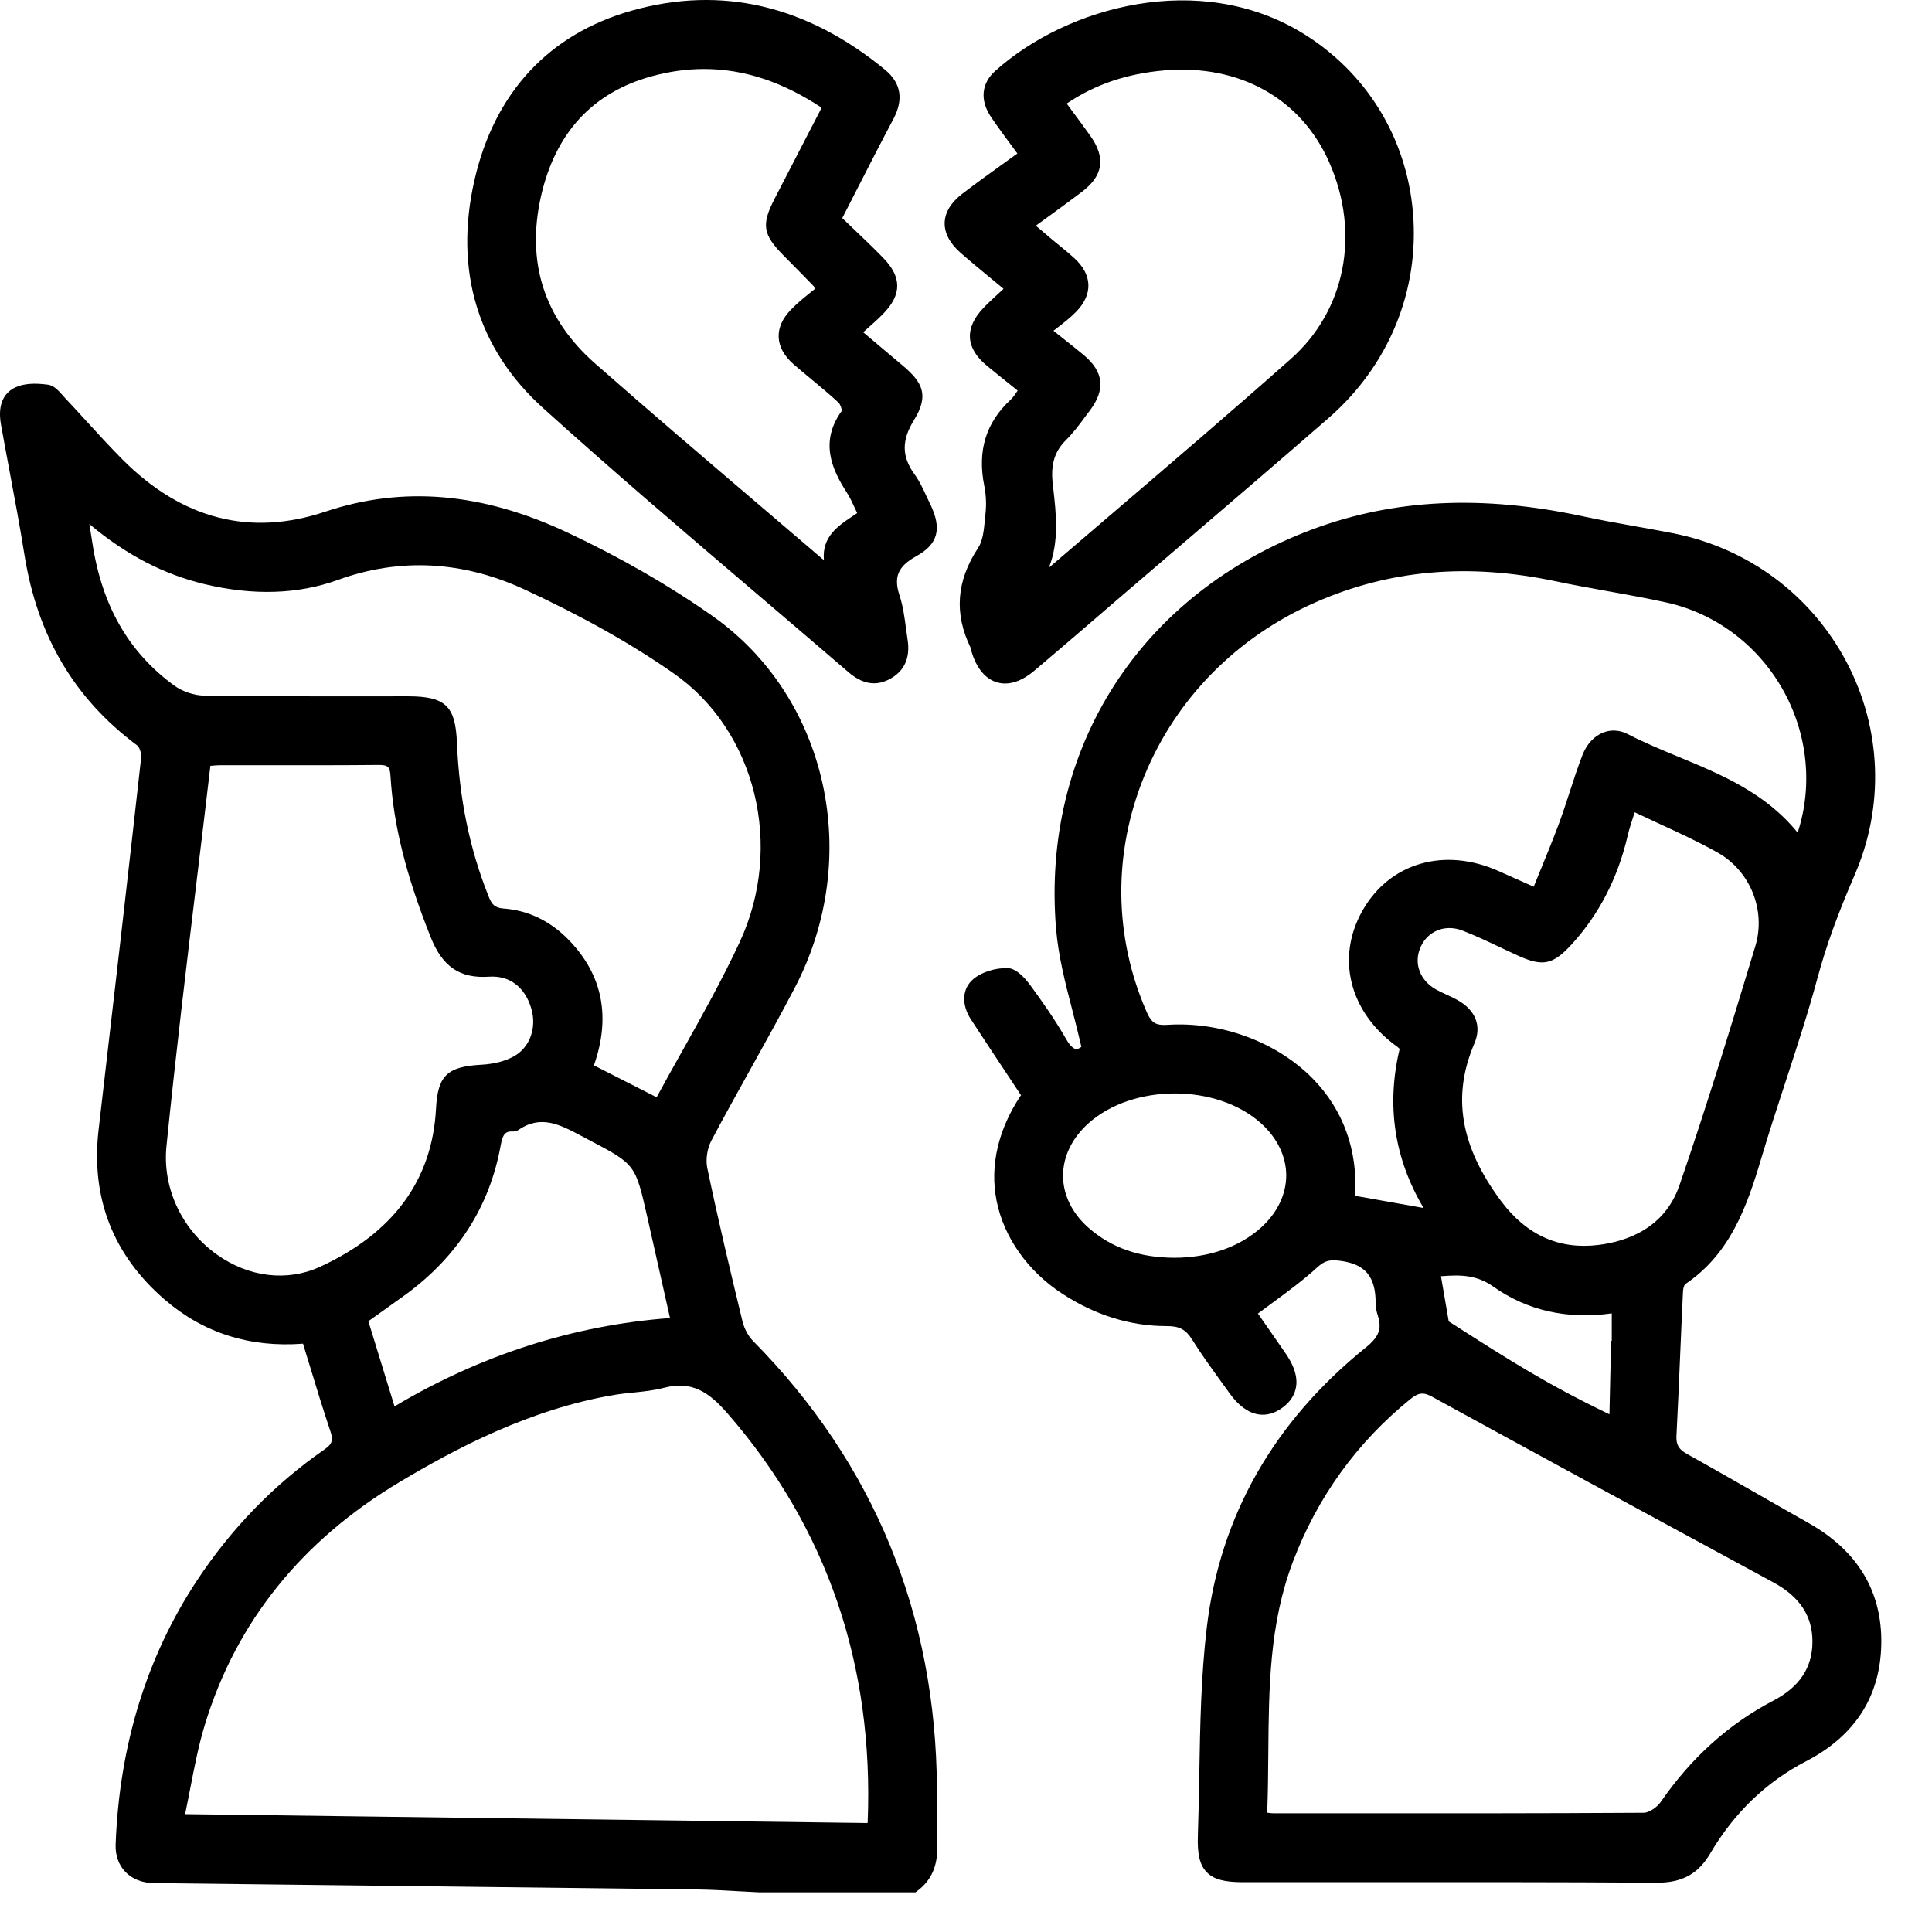 <svg width="49" height="49" viewBox="0 0 49 49" xmlns="http://www.w3.org/2000/svg">
<path fill-rule="evenodd" clip-rule="evenodd" d="M15.587 35.377C15.745 35.351 15.91 35.334 16.069 35.318C16.323 35.292 16.586 35.265 16.84 35.198C17.55 35.012 17.984 35.31 18.455 35.852C20.973 38.744 22.167 42.232 22.006 46.219C22.004 46.224 22.002 46.23 21.999 46.236L4.695 46.011C4.741 45.79 4.784 45.571 4.825 45.358C4.935 44.793 5.038 44.259 5.197 43.739C5.989 41.138 7.655 39.066 10.148 37.58C11.551 36.744 13.436 35.738 15.587 35.377ZM15.063 27.02C15.492 25.802 15.286 24.741 14.449 23.864C13.973 23.365 13.408 23.089 12.77 23.042C12.544 23.026 12.474 22.938 12.392 22.735C11.91 21.529 11.648 20.253 11.589 18.834C11.551 17.903 11.296 17.662 10.352 17.66C9.89 17.66 9.428 17.66 8.966 17.661C7.726 17.662 6.444 17.663 5.184 17.643C4.925 17.639 4.623 17.538 4.415 17.385C3.264 16.543 2.587 15.365 2.345 13.784C2.33 13.683 2.313 13.583 2.297 13.482C2.286 13.418 2.276 13.354 2.266 13.29C3.187 14.066 4.146 14.566 5.189 14.815C6.422 15.11 7.559 15.074 8.569 14.708C10.139 14.14 11.735 14.223 13.312 14.954C14.786 15.639 16.022 16.334 17.091 17.082C19.171 18.537 19.889 21.465 18.761 23.893C18.324 24.833 17.826 25.723 17.299 26.665C17.086 27.044 16.867 27.435 16.653 27.829L15.063 27.02ZM9.587 33.335C9.819 33.17 10.05 33.006 10.28 32.839C11.605 31.872 12.419 30.598 12.698 29.053C12.751 28.761 12.816 28.688 13.01 28.697C13.061 28.699 13.104 28.689 13.137 28.665C13.714 28.262 14.2 28.52 14.761 28.818L14.925 28.905C16.113 29.529 16.113 29.529 16.412 30.846C16.606 31.702 16.799 32.558 16.99 33.415C16.99 33.419 16.988 33.424 16.987 33.429C14.544 33.612 12.198 34.364 10.012 35.666C10.008 35.662 10.005 35.658 10.002 35.655C9.811 35.036 9.621 34.417 9.426 33.78L9.343 33.509C9.424 33.451 9.506 33.393 9.587 33.335ZM4.222 29.068C4.45 26.803 4.728 24.494 4.997 22.262C5.111 21.32 5.225 20.374 5.336 19.423C5.346 19.422 5.357 19.422 5.367 19.421C5.445 19.414 5.513 19.408 5.577 19.408C5.988 19.407 6.398 19.408 6.809 19.408C7.718 19.409 8.658 19.41 9.582 19.401C9.841 19.399 9.889 19.441 9.904 19.685C9.981 20.931 10.295 22.19 10.922 23.766C11.222 24.521 11.665 24.821 12.405 24.771C12.92 24.737 13.31 25.028 13.473 25.573C13.616 26.048 13.448 26.541 13.065 26.772C12.847 26.904 12.543 26.986 12.209 27.004C11.339 27.051 11.102 27.281 11.058 28.121C10.963 29.93 9.971 31.279 8.11 32.132C7.28 32.511 6.304 32.393 5.498 31.817C4.604 31.177 4.115 30.124 4.222 29.068ZM23.759 45.834C23.762 45.681 23.764 45.528 23.763 45.375C23.739 40.942 22.17 37.118 19.097 34.008C18.979 33.888 18.877 33.7 18.832 33.516C18.532 32.278 18.215 30.949 17.938 29.623C17.894 29.413 17.936 29.128 18.041 28.93C18.365 28.317 18.709 27.699 19.041 27.102C19.413 26.433 19.798 25.741 20.159 25.05C21.889 21.736 20.994 17.685 18.076 15.627C16.982 14.855 15.743 14.142 14.396 13.508C12.233 12.491 10.221 12.318 8.245 12.978C6.342 13.614 4.613 13.167 3.104 11.652C2.79 11.336 2.483 11 2.186 10.675C2.007 10.479 1.827 10.282 1.645 10.089C1.626 10.068 1.606 10.046 1.586 10.023C1.484 9.908 1.369 9.778 1.218 9.757C0.869 9.709 0.602 9.73 0.401 9.82C0.171 9.923 -0.082 10.172 0.025 10.771C0.095 11.162 0.168 11.552 0.241 11.942C0.371 12.637 0.506 13.356 0.619 14.065C0.948 16.134 1.885 17.719 3.482 18.908C3.535 18.947 3.592 19.106 3.58 19.215C3.264 22.051 2.911 25.137 2.501 28.648C2.3 30.374 2.862 31.824 4.173 32.958C5.152 33.805 6.333 34.183 7.685 34.079C7.744 34.269 7.802 34.458 7.859 34.647C8.024 35.19 8.195 35.752 8.379 36.298C8.457 36.529 8.426 36.624 8.228 36.762C6.956 37.644 5.87 38.761 4.998 40.081C3.722 42.014 3.027 44.266 2.933 46.775C2.922 47.053 3.006 47.293 3.176 47.472C3.352 47.656 3.602 47.756 3.9 47.76C5.659 47.781 7.417 47.801 9.175 47.821C11.996 47.853 14.817 47.886 17.638 47.921C18.005 47.925 18.38 47.946 18.742 47.967C18.913 47.976 19.084 47.986 19.255 47.994L23.219 47.994L23.253 47.968C23.639 47.684 23.803 47.287 23.769 46.718C23.751 46.426 23.756 46.125 23.759 45.834Z"/>
<path fill-rule="evenodd" clip-rule="evenodd" d="M26.71 12.359L26.7 12.273C26.644 11.781 26.745 11.449 27.036 11.161C27.216 10.983 27.369 10.778 27.516 10.579C27.555 10.527 27.594 10.475 27.633 10.423C28.046 9.88 27.996 9.426 27.475 8.996C27.308 8.858 27.136 8.721 26.935 8.562C26.867 8.508 26.796 8.451 26.718 8.389C26.754 8.361 26.79 8.334 26.825 8.306C26.994 8.175 27.154 8.05 27.297 7.903C27.508 7.684 27.611 7.455 27.604 7.221C27.596 6.982 27.474 6.753 27.24 6.541C27.125 6.436 27.003 6.336 26.885 6.24C26.824 6.19 26.762 6.14 26.701 6.089C26.581 5.987 26.461 5.885 26.331 5.775L26.271 5.724C26.368 5.654 26.463 5.585 26.557 5.516C26.863 5.294 27.152 5.084 27.439 4.866C27.981 4.455 28.049 4.004 27.654 3.446C27.506 3.237 27.355 3.034 27.195 2.818C27.149 2.755 27.102 2.691 27.054 2.627C27.769 2.142 28.582 1.866 29.534 1.785C31.44 1.624 33.005 2.5 33.718 4.129C34.505 5.925 34.122 7.876 32.743 9.099C31.219 10.451 29.644 11.796 28.121 13.098C27.614 13.531 27.108 13.964 26.602 14.398C26.866 13.729 26.787 13.035 26.71 12.359ZM24.979 13.18C24.954 13.441 24.928 13.712 24.809 13.893C24.256 14.732 24.194 15.562 24.618 16.43C24.622 16.439 24.626 16.459 24.63 16.477C24.634 16.5 24.639 16.524 24.646 16.547C24.81 17.068 25.085 17.248 25.288 17.306C25.345 17.323 25.413 17.335 25.49 17.335C25.683 17.335 25.936 17.262 26.232 17.011C26.735 16.587 27.242 16.15 27.733 15.728C27.94 15.549 28.148 15.37 28.355 15.192C28.906 14.719 29.458 14.247 30.01 13.775C31.219 12.74 32.47 11.67 33.691 10.607C35.222 9.276 36.004 7.374 35.836 5.39C35.674 3.484 34.648 1.822 33.022 0.832C30.429 -0.746 27.08 0.151 25.244 1.796C24.885 2.118 24.848 2.549 25.142 2.979C25.304 3.217 25.471 3.443 25.648 3.683C25.699 3.752 25.751 3.822 25.803 3.893C25.676 3.985 25.551 4.074 25.428 4.163C25.072 4.419 24.736 4.661 24.404 4.916C24.122 5.132 23.968 5.383 23.959 5.644C23.95 5.906 24.088 6.17 24.357 6.407C24.613 6.632 24.878 6.851 25.159 7.082C25.254 7.161 25.352 7.241 25.452 7.325C25.416 7.359 25.38 7.392 25.345 7.424C25.203 7.555 25.068 7.679 24.943 7.809C24.701 8.062 24.586 8.316 24.6 8.565C24.614 8.813 24.757 9.051 25.025 9.272C25.221 9.435 25.416 9.591 25.623 9.756C25.685 9.806 25.747 9.856 25.81 9.906C25.804 9.916 25.797 9.925 25.791 9.935C25.736 10.015 25.689 10.084 25.633 10.136C25.003 10.719 24.784 11.435 24.964 12.326C25.009 12.554 25.02 12.796 24.994 13.028C24.989 13.078 24.984 13.129 24.979 13.18Z"/>
<path fill-rule="evenodd" clip-rule="evenodd" d="M20.517 3.353C20.22 3.927 19.929 4.489 19.64 5.051C19.308 5.697 19.349 5.95 19.868 6.475C20.127 6.736 20.385 6.998 20.641 7.262C20.645 7.27 20.648 7.28 20.653 7.293C20.657 7.304 20.661 7.315 20.666 7.329C20.628 7.36 20.588 7.392 20.547 7.425C20.392 7.55 20.215 7.692 20.061 7.853C19.843 8.077 19.739 8.313 19.749 8.554C19.76 8.8 19.891 9.034 20.139 9.249C20.286 9.377 20.439 9.503 20.586 9.625C20.813 9.814 21.049 10.009 21.268 10.212C21.307 10.248 21.352 10.369 21.351 10.419C20.785 11.197 21.094 11.898 21.471 12.482C21.551 12.604 21.615 12.743 21.683 12.889C21.701 12.93 21.72 12.971 21.74 13.012C21.697 13.043 21.652 13.072 21.606 13.103C21.261 13.334 20.842 13.614 20.896 14.202C20.878 14.19 20.861 14.178 20.846 14.165C20.317 13.711 19.786 13.258 19.255 12.806C17.886 11.638 16.47 10.431 15.096 9.222C13.805 8.086 13.342 6.66 13.72 4.981C14.084 3.371 15.029 2.345 16.529 1.934C16.978 1.811 17.419 1.75 17.858 1.75C18.864 1.75 19.849 2.075 20.839 2.732L20.517 3.353ZM13.772 10.348C15.548 11.952 17.4 13.53 19.19 15.056C19.955 15.709 20.746 16.383 21.52 17.049C21.738 17.237 21.951 17.33 22.165 17.33C22.297 17.33 22.43 17.294 22.564 17.223C22.938 17.024 23.091 16.686 23.018 16.218C23.003 16.123 22.99 16.027 22.977 15.931C22.941 15.655 22.903 15.37 22.814 15.1C22.659 14.631 22.776 14.361 23.244 14.103C23.791 13.801 23.895 13.408 23.593 12.787C23.562 12.725 23.533 12.662 23.504 12.599C23.415 12.405 23.322 12.205 23.193 12.027C22.867 11.577 22.864 11.166 23.181 10.654C23.572 10.022 23.394 9.695 22.903 9.279C22.664 9.076 22.425 8.875 22.164 8.656L21.892 8.426C21.925 8.397 21.957 8.369 21.988 8.341C22.132 8.214 22.267 8.094 22.394 7.965C22.877 7.47 22.877 7.028 22.393 6.533C22.153 6.287 21.908 6.053 21.649 5.806C21.554 5.715 21.459 5.624 21.362 5.531C21.484 5.293 21.604 5.059 21.722 4.827C22.043 4.199 22.346 3.607 22.662 3.011C22.922 2.518 22.85 2.1 22.447 1.769C20.459 0.134 18.299 -0.371 16.028 0.268C13.918 0.862 12.536 2.353 12.031 4.58C11.514 6.859 12.116 8.853 13.772 10.348Z"/>
<path fill-rule="evenodd" clip-rule="evenodd" d="M32.139 45.975C32.159 45.475 32.163 44.972 32.167 44.485C32.181 42.786 32.195 41.181 32.793 39.604C33.414 37.969 34.414 36.584 35.766 35.488C35.976 35.318 36.1 35.303 36.32 35.424C38.816 36.791 41.486 38.243 44.977 40.133C45.645 40.494 45.969 40.986 45.968 41.636C45.967 42.295 45.642 42.785 44.973 43.134C43.848 43.721 42.888 44.586 42.119 45.703C42.023 45.843 41.816 45.975 41.694 45.976C39.017 45.993 36.295 45.991 33.663 45.99L32.291 45.989C32.251 45.989 32.207 45.983 32.147 45.975C32.144 45.975 32.142 45.975 32.139 45.975ZM27.606 28.489C28.169 27.985 28.983 27.732 29.796 27.732C30.609 27.732 31.421 27.984 31.982 28.489C32.395 28.861 32.622 29.331 32.622 29.813C32.621 30.295 32.393 30.766 31.979 31.138C31.433 31.628 30.656 31.898 29.791 31.9C28.901 31.898 28.185 31.648 27.604 31.136C27.191 30.772 26.963 30.306 26.961 29.825C26.959 29.337 27.188 28.863 27.606 28.489ZM40.536 31.575C39.543 31.697 38.715 31.324 38.074 30.467C37.036 29.076 36.82 27.804 37.394 26.463C37.583 26.022 37.426 25.621 36.965 25.363C36.873 25.311 36.777 25.267 36.685 25.225C36.593 25.183 36.506 25.143 36.423 25.097C36.013 24.866 35.852 24.44 36.023 24.035C36.156 23.719 36.441 23.538 36.762 23.538C36.871 23.538 36.985 23.559 37.098 23.604C37.421 23.73 37.743 23.882 38.055 24.03C38.199 24.098 38.343 24.166 38.488 24.232C39.128 24.524 39.385 24.471 39.862 23.95C40.555 23.192 41.033 22.265 41.282 21.193C41.317 21.039 41.368 20.883 41.422 20.718C41.435 20.68 41.447 20.642 41.46 20.602C41.655 20.695 41.849 20.784 42.041 20.873C42.574 21.118 43.076 21.349 43.563 21.623C44.392 22.089 44.794 23.087 44.519 23.998C43.896 26.057 43.281 28.07 42.596 30.059C42.221 31.148 41.269 31.485 40.536 31.575ZM37.876 32.633C38.736 33.24 39.745 33.468 40.878 33.31V34.007L40.862 34.005L40.848 34.581C40.837 35.072 40.825 35.576 40.819 35.87C39.234 35.107 38.321 34.523 36.843 33.578L36.743 33.514L36.546 32.368C37.069 32.326 37.461 32.34 37.876 32.633ZM33.292 27.353C32.38 26.425 30.969 25.904 29.611 25.992C29.314 26.011 29.206 25.946 29.085 25.672C28.244 23.757 28.224 21.625 29.027 19.67C29.832 17.712 31.372 16.152 33.364 15.276C35.242 14.451 37.229 14.275 39.439 14.739C39.877 14.832 40.325 14.912 40.758 14.99C41.255 15.079 41.77 15.172 42.27 15.282C43.489 15.55 44.555 16.341 45.194 17.45C45.836 18.564 45.985 19.888 45.604 21.083C45.6 21.094 45.596 21.105 45.592 21.117C44.777 20.109 43.656 19.644 42.569 19.194C42.142 19.017 41.699 18.834 41.288 18.621C41.084 18.515 40.87 18.5 40.669 18.576C40.434 18.665 40.244 18.869 40.134 19.151C40.014 19.461 39.91 19.782 39.809 20.092C39.726 20.348 39.64 20.612 39.546 20.867C39.4 21.263 39.241 21.65 39.073 22.06C39.015 22.201 38.957 22.344 38.898 22.489L38.644 22.376C38.418 22.276 38.217 22.187 38.016 22.096C36.647 21.48 35.26 21.874 34.566 23.078C33.87 24.285 34.222 25.68 35.442 26.551C35.458 26.563 35.476 26.579 35.499 26.601C35.157 28.028 35.361 29.385 36.105 30.637L34.371 30.329C34.437 29.167 34.066 28.14 33.292 27.353ZM45.869 38.627C45.452 38.392 45.036 38.154 44.621 37.916C44.023 37.574 43.406 37.22 42.793 36.88C42.577 36.76 42.508 36.644 42.519 36.417C42.555 35.724 42.585 35.02 42.614 34.339C42.637 33.807 42.659 33.277 42.685 32.746C42.689 32.666 42.721 32.586 42.74 32.57C43.874 31.807 44.3 30.627 44.669 29.382C44.86 28.739 45.072 28.089 45.278 27.461C45.561 26.596 45.854 25.702 46.095 24.808C46.313 24 46.605 23.192 47.039 22.19C47.796 20.447 47.722 18.482 46.837 16.799C45.938 15.089 44.33 13.895 42.425 13.523C42.114 13.462 41.797 13.406 41.491 13.351C41.047 13.272 40.588 13.19 40.141 13.094C37.592 12.546 35.349 12.655 33.286 13.425C31.155 14.221 29.421 15.584 28.27 17.365C27.113 19.157 26.599 21.294 26.783 23.544C26.84 24.237 27.012 24.909 27.196 25.619C27.274 25.922 27.354 26.234 27.426 26.551C27.372 26.592 27.325 26.61 27.284 26.604C27.214 26.594 27.13 26.509 27.047 26.365C26.756 25.857 26.424 25.389 26.137 24.997C25.925 24.708 25.729 24.558 25.553 24.553C25.238 24.546 24.892 24.656 24.686 24.831C24.4 25.073 24.377 25.475 24.626 25.856C24.937 26.333 25.252 26.808 25.564 27.278L25.894 27.776C25.316 28.641 25.101 29.562 25.274 30.447C25.456 31.378 26.065 32.241 26.945 32.814C27.779 33.357 28.668 33.633 29.587 33.633C29.595 33.633 29.602 33.633 29.608 33.633C29.914 33.633 30.079 33.724 30.238 33.979C30.45 34.32 30.689 34.65 30.919 34.969C31.005 35.087 31.09 35.204 31.174 35.322C31.402 35.644 31.65 35.828 31.911 35.871C32.118 35.906 32.325 35.849 32.525 35.703C32.781 35.517 33.133 35.092 32.612 34.335C32.414 34.046 32.213 33.759 32.033 33.5L31.904 33.315C32.039 33.214 32.173 33.115 32.304 33.019C32.693 32.732 33.061 32.461 33.4 32.151C33.605 31.963 33.73 31.944 34.002 31.979C34.629 32.062 34.895 32.385 34.889 33.059C34.888 33.174 34.92 33.288 34.947 33.374C35.051 33.7 34.972 33.908 34.646 34.171C32.302 36.061 30.943 38.451 30.607 41.276C30.46 42.506 30.438 43.769 30.417 44.99C30.408 45.499 30.399 46.025 30.381 46.54C30.363 47.027 30.428 47.3 30.604 47.482C30.778 47.663 31.046 47.737 31.526 47.737C32.48 47.737 33.434 47.737 34.387 47.736C36.885 47.735 39.467 47.733 42.007 47.75C42.014 47.75 42.02 47.75 42.027 47.75C42.665 47.75 43.07 47.527 43.376 47.007C43.981 45.978 44.799 45.191 45.807 44.669C47.05 44.024 47.691 43.023 47.714 41.692C47.736 40.362 47.116 39.331 45.869 38.627Z"/>
</svg>
